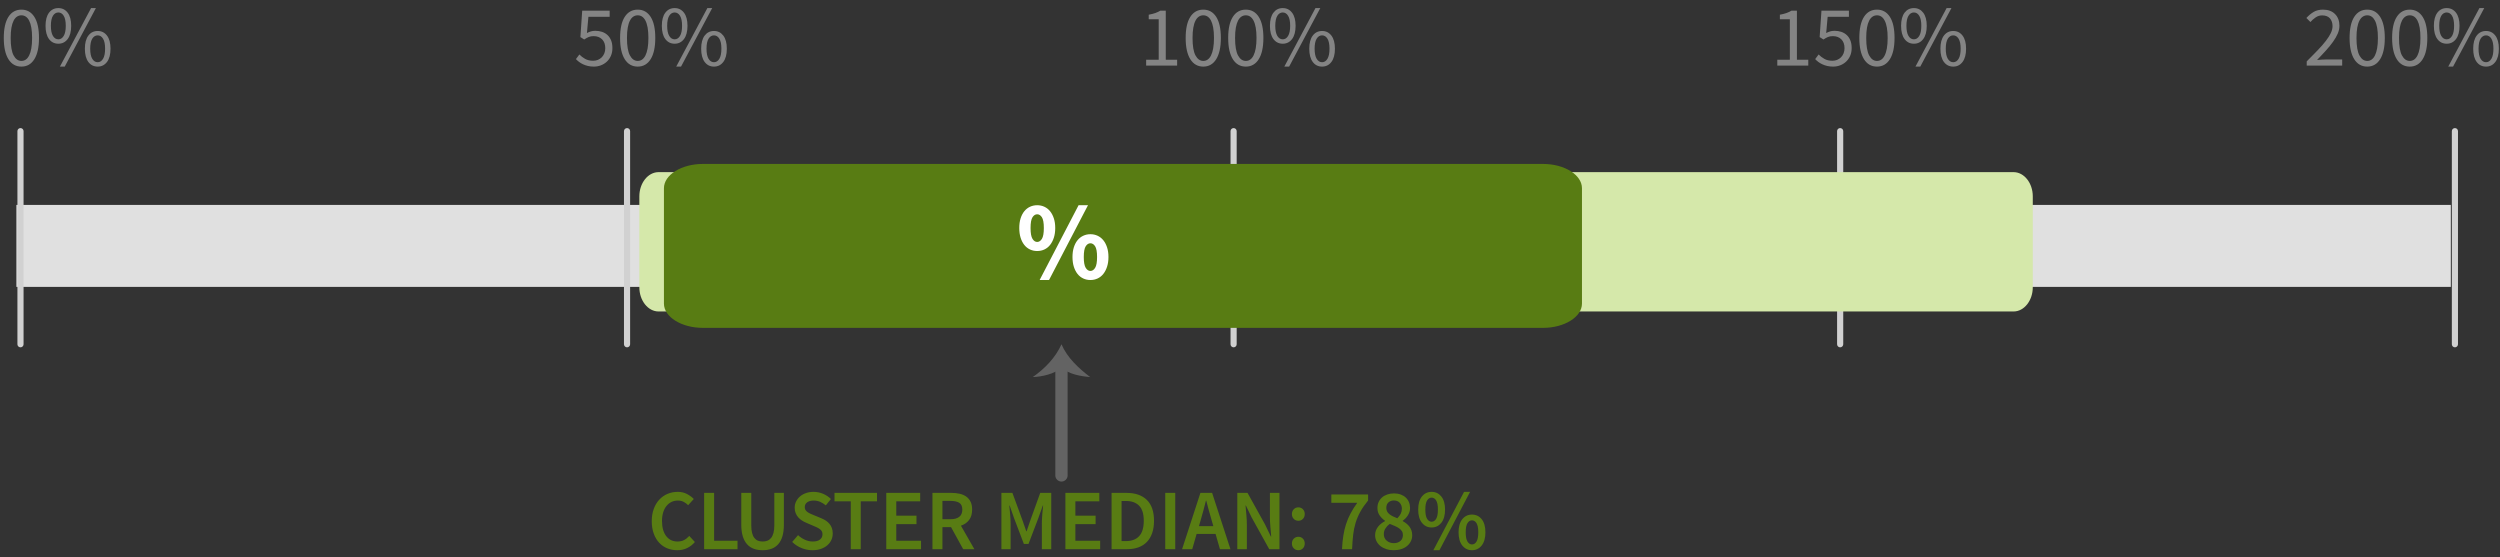 <?xml version="1.0" encoding="UTF-8"?>
<svg width="305px" height="68px" viewBox="0 0 305 68" version="1.1" xmlns="http://www.w3.org/2000/svg" xmlns:xlink="http://www.w3.org/1999/xlink">
    <rect x="0" y="0" width="305" height="68" fill="#333333" stroke="none"/>
    <!-- Generator: Sketch 59.1 (86144) - https://sketch.com -->
    <title>Rent as Income</title>
    <desc>Created with Sketch.</desc>
    <g id="Export-Outlined-SVG" stroke="none" stroke-width="1" fill="none" fill-rule="evenodd">
        <g id="7" transform="translate(-842, -639)">
            <g id="Rent-as-Income" transform="translate(842.462, 639.986)">
                <polygon id="Fill-1" fill="#E0E0E0" points="1.538 34.014 298.538 34.014 298.538 24.014 1.538 24.014"></polygon>
                <path d="M2.413,41.014 L2.413,15.014 C2.413,14.807 2.245,14.639 2.038,14.639 C1.831,14.639 1.663,14.807 1.663,15.014 L1.663,41.014 C1.663,41.221 1.831,41.389 2.038,41.389 C2.245,41.389 2.413,41.221 2.413,41.014 Z" id="Stroke-2" fill="#D1D1D1" fill-rule="nonzero"></path>
                <path d="M76.413,41.014 L76.413,15.014 C76.413,14.807 76.245,14.639 76.038,14.639 C75.831,14.639 75.663,14.807 75.663,15.014 L75.663,41.014 C75.663,41.221 75.831,41.389 76.038,41.389 C76.245,41.389 76.413,41.221 76.413,41.014 Z" id="Stroke-3" fill="#D1D1D1" fill-rule="nonzero"></path>
                <path d="M150.413,41.014 L150.413,15.014 C150.413,14.807 150.245,14.639 150.038,14.639 C149.831,14.639 149.663,14.807 149.663,15.014 L149.663,41.014 C149.663,41.221 149.831,41.389 150.038,41.389 C150.245,41.389 150.413,41.221 150.413,41.014 Z" id="Stroke-4" fill="#D1D1D1" fill-rule="nonzero"></path>
                <path d="M224.413,41.014 L224.413,15.014 C224.413,14.807 224.245,14.639 224.038,14.639 C223.831,14.639 223.663,14.807 223.663,15.014 L223.663,41.014 C223.663,41.221 223.831,41.389 224.038,41.389 C224.245,41.389 224.413,41.221 224.413,41.014 Z" id="Stroke-5" fill="#D1D1D1" fill-rule="nonzero"></path>
                <path d="M299.413,41.014 L299.413,15.014 C299.413,14.807 299.245,14.639 299.038,14.639 C298.831,14.639 298.663,14.807 298.663,15.014 L298.663,41.014 C298.663,41.221 298.831,41.389 299.038,41.389 C299.245,41.389 299.413,41.221 299.413,41.014 Z" id="Stroke-6" fill="#D1D1D1" fill-rule="nonzero"></path>
                <path d="M245.193,37.014 L79.883,37.014 C78.593,37.014 77.538,35.684 77.538,34.057 L77.538,22.971 C77.538,21.345 78.593,20.014 79.883,20.014 L245.193,20.014 C246.483,20.014 247.538,21.345 247.538,22.971 L247.538,34.057 C247.538,35.684 246.483,37.014 245.193,37.014" id="Fill-7" fill="#D5E8AA"></path>
                <path d="M187.784,39.014 L85.292,39.014 C82.677,39.014 80.538,37.681 80.538,36.051 L80.538,21.977 C80.538,20.348 82.677,19.014 85.292,19.014 L187.784,19.014 C190.399,19.014 192.538,20.348 192.538,21.977 L192.538,36.051 C192.538,37.681 190.399,39.014 187.784,39.014" id="Fill-9" fill="#587C13"></path>
                <path d="M169.601,59.21 C169.903,59.21 170.174,59.254 170.415,59.341 C170.657,59.429 170.863,59.551 171.035,59.709 C171.206,59.866 171.338,60.055 171.429,60.276 C171.519,60.496 171.565,60.743 171.565,61.016 C171.565,61.184 171.539,61.343 171.486,61.494 C171.434,61.644 171.365,61.784 171.281,61.914 C171.197,62.043 171.101,62.162 170.993,62.271 C170.884,62.379 170.778,62.472 170.673,62.549 L170.673,62.591 C170.827,62.675 170.973,62.771 171.113,62.88 C171.254,62.988 171.376,63.112 171.481,63.252 C171.586,63.393 171.67,63.55 171.733,63.725 C171.796,63.9 171.827,64.099 171.827,64.323 C171.827,64.583 171.773,64.822 171.665,65.043 C171.556,65.263 171.404,65.456 171.208,65.62 C171.012,65.785 170.774,65.912 170.494,66.004 C170.214,66.095 169.906,66.14 169.57,66.14 C169.241,66.14 168.938,66.095 168.662,66.004 C168.385,65.912 168.147,65.787 167.948,65.626 C167.748,65.464 167.591,65.272 167.475,65.048 C167.36,64.824 167.302,64.576 167.302,64.302 C167.302,64.092 167.335,63.902 167.402,63.73 C167.468,63.559 167.557,63.403 167.669,63.263 C167.782,63.123 167.909,62.997 168.053,62.885 C168.196,62.773 168.348,62.675 168.51,62.591 L168.51,62.549 C168.25,62.367 168.032,62.15 167.853,61.898 C167.675,61.646 167.585,61.342 167.585,60.984 C167.585,60.711 167.636,60.467 167.738,60.249 C167.839,60.032 167.979,59.847 168.158,59.693 C168.336,59.539 168.55,59.42 168.798,59.336 C169.047,59.252 169.314,59.21 169.601,59.21 Z M157.939,64.502 C158.163,64.502 158.348,64.579 158.495,64.733 C158.643,64.887 158.716,65.083 158.716,65.321 C158.716,65.559 158.643,65.755 158.495,65.909 C158.348,66.063 158.163,66.14 157.939,66.14 C157.715,66.14 157.528,66.063 157.377,65.909 C157.227,65.755 157.151,65.559 157.151,65.321 C157.151,65.083 157.227,64.887 157.377,64.733 C157.528,64.579 157.715,64.502 157.939,64.502 Z M179.12,61.793 C179.604,61.793 179.997,61.98 180.302,62.355 C180.606,62.729 180.758,63.263 180.758,63.956 C180.758,64.649 180.606,65.186 180.302,65.568 C179.997,65.949 179.604,66.14 179.12,66.14 C178.637,66.14 178.244,65.949 177.939,65.568 C177.635,65.186 177.482,64.649 177.482,63.956 C177.482,63.263 177.635,62.729 177.939,62.355 C178.244,61.98 178.637,61.793 179.12,61.793 Z M91.192,59.147 L91.192,63.095 C91.192,63.466 91.225,63.779 91.292,64.035 C91.358,64.29 91.453,64.495 91.575,64.649 C91.698,64.803 91.843,64.913 92.011,64.98 C92.179,65.046 92.368,65.079 92.578,65.079 C92.788,65.079 92.98,65.046 93.156,64.98 C93.331,64.913 93.481,64.803 93.607,64.649 C93.733,64.495 93.831,64.29 93.901,64.035 C93.971,63.779 94.006,63.466 94.006,63.095 L94.006,59.147 L95.171,59.147 L95.171,63.001 C95.171,63.568 95.112,64.049 94.993,64.444 C94.874,64.84 94.701,65.163 94.473,65.415 C94.246,65.668 93.973,65.851 93.654,65.967 C93.336,66.082 92.977,66.14 92.578,66.14 C92.179,66.14 91.82,66.082 91.502,65.967 C91.183,65.851 90.91,65.668 90.683,65.415 C90.455,65.163 90.28,64.84 90.158,64.444 C90.035,64.049 89.974,63.568 89.974,63.001 L89.974,59.147 L91.192,59.147 Z M178.889,59.021 L175.151,66.14 L174.406,66.14 L178.155,59.021 L178.889,59.021 Z M82.224,59.021 C82.644,59.021 83.02,59.108 83.352,59.283 C83.685,59.459 83.959,59.661 84.177,59.892 L83.494,60.648 C83.319,60.473 83.132,60.335 82.932,60.234 C82.733,60.132 82.5,60.081 82.234,60.081 C81.947,60.081 81.686,60.139 81.452,60.255 C81.217,60.37 81.014,60.535 80.843,60.748 C80.671,60.962 80.538,61.222 80.444,61.531 C80.349,61.839 80.302,62.185 80.302,62.57 C80.302,63.354 80.472,63.968 80.811,64.413 C81.151,64.857 81.611,65.079 82.192,65.079 C82.5,65.079 82.768,65.02 82.995,64.901 C83.223,64.782 83.434,64.614 83.63,64.397 L84.313,65.142 C84.033,65.465 83.715,65.711 83.358,65.883 C83,66.054 82.605,66.14 82.171,66.14 C81.73,66.14 81.321,66.063 80.942,65.909 C80.564,65.755 80.236,65.528 79.956,65.227 C79.675,64.925 79.455,64.555 79.294,64.114 C79.133,63.672 79.052,63.169 79.052,62.602 C79.052,62.041 79.135,61.539 79.299,61.095 C79.464,60.65 79.689,60.274 79.977,59.966 C80.264,59.658 80.599,59.424 80.984,59.263 C81.37,59.101 81.782,59.021 82.224,59.021 Z M98.8,59.021 C99.199,59.021 99.584,59.1 99.955,59.257 C100.326,59.415 100.644,59.626 100.91,59.892 L100.291,60.669 C100.067,60.487 99.836,60.344 99.598,60.239 C99.36,60.134 99.094,60.081 98.8,60.081 C98.471,60.081 98.209,60.153 98.013,60.297 C97.816,60.44 97.719,60.638 97.719,60.89 C97.719,61.023 97.748,61.137 97.808,61.231 C97.867,61.326 97.948,61.41 98.049,61.483 C98.151,61.557 98.268,61.623 98.401,61.683 L98.603,61.771 L99.745,62.245 C99.948,62.329 100.133,62.426 100.302,62.538 C100.47,62.651 100.615,62.78 100.737,62.927 C100.86,63.074 100.956,63.244 101.026,63.436 C101.096,63.629 101.131,63.851 101.131,64.103 C101.131,64.383 101.075,64.645 100.963,64.891 C100.851,65.136 100.688,65.351 100.475,65.536 C100.261,65.722 100.002,65.869 99.698,65.977 C99.393,66.086 99.049,66.14 98.663,66.14 C98.201,66.14 97.755,66.053 97.325,65.877 C96.894,65.702 96.515,65.454 96.186,65.132 L96.9,64.302 C97.145,64.534 97.424,64.721 97.74,64.864 C98.055,65.008 98.369,65.079 98.684,65.079 C99.077,65.079 99.374,64.999 99.577,64.838 C99.78,64.677 99.882,64.464 99.882,64.198 C99.882,64.057 99.855,63.939 99.803,63.84 C99.75,63.742 99.677,63.657 99.582,63.583 C99.488,63.51 99.376,63.442 99.246,63.379 L99.113,63.315 L97.876,62.78 C97.708,62.71 97.542,62.623 97.377,62.517 C97.213,62.412 97.064,62.287 96.931,62.139 C96.798,61.992 96.691,61.821 96.611,61.625 C96.53,61.429 96.49,61.205 96.49,60.953 C96.49,60.68 96.548,60.426 96.663,60.192 C96.779,59.957 96.938,59.753 97.141,59.578 C97.344,59.402 97.587,59.266 97.871,59.168 C98.154,59.07 98.464,59.021 98.8,59.021 Z M123.053,59.147 L124.293,62.528 L124.744,63.83 L124.786,63.83 L125.227,62.528 L126.445,59.147 L127.789,59.147 L127.789,66.014 L126.644,66.014 L126.644,62.874 L126.651,62.534 L126.66,62.349 C126.671,62.16 126.683,61.97 126.697,61.777 L126.721,61.491 L126.802,60.691 L126.76,60.691 L126.204,62.255 L125.017,65.374 L124.45,65.374 L123.263,62.255 L122.718,60.691 L122.675,60.691 L122.775,61.777 C122.793,61.97 122.807,62.16 122.817,62.349 C122.828,62.539 122.833,62.713 122.833,62.874 L122.833,66.014 L121.71,66.014 L121.71,59.147 L123.053,59.147 Z M86.66,59.147 L86.66,64.985 L89.516,64.985 L89.516,66.014 L85.442,66.014 L85.442,59.147 L86.66,59.147 Z M106.534,59.147 L106.534,60.176 L104.549,60.176 L104.549,66.014 L103.332,66.014 L103.332,60.176 L101.347,60.176 L101.347,59.147 L106.534,59.147 Z M166.446,59.336 L166.446,60.071 C166.053,60.554 165.737,61.014 165.495,61.452 C165.254,61.889 165.063,62.337 164.923,62.796 C164.783,63.254 164.683,63.742 164.624,64.26 C164.564,64.779 164.52,65.363 164.493,66.014 L163.264,66.014 C163.292,65.419 163.345,64.875 163.422,64.381 C163.499,63.888 163.609,63.417 163.752,62.969 C163.896,62.521 164.079,62.085 164.304,61.662 C164.528,61.238 164.8,60.803 165.123,60.355 L161.962,60.355 L161.962,59.336 L166.446,59.336 Z M133.654,59.147 L133.654,60.176 L130.735,60.176 L130.735,61.929 L133.202,61.929 L133.202,62.959 L130.735,62.959 L130.735,64.985 L133.759,64.985 L133.759,66.014 L129.517,66.014 L129.517,59.147 L133.654,59.147 Z M115.618,59.147 C115.975,59.147 116.307,59.182 116.615,59.252 C116.924,59.322 117.189,59.436 117.413,59.593 C117.638,59.751 117.814,59.959 117.944,60.218 C118.073,60.477 118.138,60.799 118.138,61.184 C118.138,61.709 118.014,62.132 117.765,62.455 C117.517,62.777 117.186,63.007 116.773,63.148 L118.411,66.014 L117.046,66.014 L115.566,63.326 L114.516,63.326 L114.516,66.014 L113.297,66.014 L113.297,59.147 L115.618,59.147 Z M147.417,59.147 L149.653,66.014 L148.372,66.014 L147.837,64.156 L145.526,64.156 L144.991,66.014 L143.752,66.014 L145.988,59.147 L147.417,59.147 Z M136.988,59.147 C138.039,59.147 138.857,59.43 139.446,59.998 C140.034,60.565 140.327,61.415 140.327,62.549 C140.327,63.116 140.252,63.616 140.102,64.05 C139.951,64.485 139.734,64.847 139.451,65.137 C139.167,65.428 138.824,65.646 138.422,65.793 C138.019,65.941 137.563,66.014 137.052,66.014 L135.151,66.014 L135.151,59.147 L136.988,59.147 Z M111.8,59.147 L111.8,60.176 L108.882,60.176 L108.882,61.929 L111.349,61.929 L111.349,62.959 L108.882,62.959 L108.882,64.985 L111.906,64.985 L111.906,66.014 L107.663,66.014 L107.663,59.147 L111.8,59.147 Z M142.917,59.147 L142.917,66.014 L141.698,66.014 L141.698,59.147 L142.917,59.147 Z M151.738,59.147 L153.88,63.011 L154.583,64.471 L154.625,64.471 L154.562,63.722 C154.551,63.591 154.539,63.457 154.526,63.321 C154.487,62.911 154.468,62.514 154.468,62.129 L154.468,59.147 L155.633,59.147 L155.633,66.014 L154.384,66.014 L152.242,62.15 L151.538,60.691 L151.496,60.691 L151.56,61.442 C151.571,61.571 151.583,61.702 151.596,61.835 C151.635,62.234 151.654,62.626 151.654,63.011 L151.654,66.014 L150.488,66.014 L150.488,59.147 L151.738,59.147 Z M179.12,62.496 C178.896,62.496 178.713,62.61 178.569,62.838 C178.426,63.065 178.354,63.438 178.354,63.956 C178.354,64.474 178.426,64.85 178.569,65.085 C178.713,65.319 178.896,65.436 179.12,65.436 C179.345,65.436 179.528,65.319 179.672,65.085 C179.815,64.85 179.887,64.474 179.887,63.956 C179.887,63.438 179.815,63.065 179.672,62.838 C179.528,62.61 179.345,62.496 179.12,62.496 Z M169.087,62.927 C168.877,63.081 168.704,63.263 168.567,63.473 C168.431,63.683 168.363,63.917 168.363,64.177 C168.363,64.513 168.481,64.78 168.72,64.98 C168.958,65.179 169.248,65.279 169.591,65.279 C169.913,65.279 170.177,65.192 170.384,65.016 C170.59,64.841 170.694,64.597 170.694,64.281 C170.694,64.099 170.651,63.944 170.567,63.814 C170.483,63.685 170.37,63.569 170.226,63.468 C170.083,63.366 169.913,63.274 169.717,63.19 L169.306,63.017 C169.235,62.987 169.162,62.957 169.087,62.927 Z M136.905,60.134 L136.369,60.134 L136.369,65.027 L136.905,65.027 C137.605,65.027 138.142,64.826 138.516,64.423 C138.891,64.021 139.078,63.396 139.078,62.549 C139.078,61.709 138.889,61.097 138.511,60.712 C138.133,60.326 137.598,60.134 136.905,60.134 Z M174.196,59.021 C174.679,59.021 175.073,59.208 175.377,59.583 C175.682,59.957 175.834,60.491 175.834,61.184 C175.834,61.877 175.682,62.414 175.377,62.796 C175.073,63.177 174.679,63.368 174.196,63.368 C173.713,63.368 173.319,63.177 173.015,62.796 C172.71,62.414 172.558,61.877 172.558,61.184 C172.558,60.491 172.71,59.957 173.015,59.583 C173.319,59.208 173.713,59.021 174.196,59.021 Z M146.702,60.092 L146.661,60.092 L146.367,61.242 C146.268,61.623 146.164,61.996 146.052,62.36 L145.81,63.2 L147.564,63.2 L147.322,62.36 C147.21,61.996 147.103,61.622 147.002,61.236 L146.702,60.092 Z M174.196,59.724 C173.972,59.724 173.788,59.838 173.645,60.066 C173.501,60.293 173.429,60.666 173.429,61.184 C173.429,61.702 173.501,62.078 173.645,62.313 C173.788,62.547 173.972,62.664 174.196,62.664 C174.42,62.664 174.604,62.547 174.747,62.313 C174.891,62.078 174.963,61.702 174.963,61.184 C174.963,60.666 174.891,60.293 174.747,60.066 C174.604,59.838 174.42,59.724 174.196,59.724 Z M157.939,60.911 C158.163,60.911 158.348,60.988 158.495,61.142 C158.643,61.296 158.716,61.492 158.716,61.73 C158.716,61.968 158.643,62.164 158.495,62.318 C158.348,62.472 158.163,62.549 157.939,62.549 C157.715,62.549 157.528,62.472 157.377,62.318 C157.227,62.164 157.151,61.968 157.151,61.73 C157.151,61.492 157.227,61.296 157.377,61.142 C157.528,60.988 157.715,60.911 157.939,60.911 Z M115.492,60.123 L114.516,60.123 L114.516,62.36 L115.492,62.36 C115.961,62.36 116.32,62.262 116.568,62.066 C116.817,61.87 116.941,61.576 116.941,61.184 C116.941,60.785 116.817,60.509 116.568,60.355 C116.32,60.2 115.961,60.123 115.492,60.123 Z M169.581,60.071 C169.321,60.071 169.105,60.15 168.929,60.307 C168.754,60.465 168.667,60.69 168.667,60.984 C168.667,61.153 168.702,61.299 168.772,61.425 C168.842,61.552 168.938,61.662 169.061,61.756 C169.183,61.851 169.325,61.938 169.486,62.019 C169.647,62.099 169.822,62.174 170.011,62.245 C170.193,62.062 170.331,61.877 170.426,61.688 C170.52,61.499 170.567,61.3 170.567,61.09 C170.567,60.795 170.482,60.552 170.31,60.36 C170.139,60.167 169.896,60.071 169.581,60.071 Z" id="Combined-Shape" fill="#587C13" fill-rule="nonzero"></path>
                <path d="M11.236,1.13686838e-13 L7.436,7.14 L6.848,7.14 L10.649,1.13686838e-13 L11.236,1.13686838e-13 Z M237.613,1.13686838e-13 L233.812,7.14 L233.225,7.14 L237.025,1.13686838e-13 L237.613,1.13686838e-13 Z M86.425,1.13686838e-13 L82.624,7.14 L82.036,7.14 L85.837,1.13686838e-13 L86.425,1.13686838e-13 Z M160.613,1.13686838e-13 L156.812,7.14 L156.225,7.14 L160.025,1.13686838e-13 L160.613,1.13686838e-13 Z M302.613,1.13686838e-13 L298.812,7.14 L298.224,7.14 L302.026,1.13686838e-13 L302.613,1.13686838e-13 Z M73.916,0.315 L73.916,1.06 L71.323,1.06 L71.144,3.045 C71.306,2.961 71.466,2.895 71.627,2.845 C71.789,2.796 71.97,2.772 72.174,2.772 C72.461,2.772 72.73,2.814 72.982,2.898 C73.234,2.982 73.454,3.11 73.644,3.281 C73.833,3.453 73.981,3.67 74.09,3.932 C74.198,4.195 74.252,4.508 74.252,4.872 C74.252,5.236 74.19,5.558 74.064,5.838 C73.937,6.118 73.77,6.354 73.559,6.547 C73.349,6.739 73.11,6.886 72.84,6.988 C72.571,7.089 72.289,7.14 71.995,7.14 C71.729,7.14 71.486,7.114 71.265,7.061 C71.045,7.009 70.845,6.941 70.667,6.856 C70.488,6.772 70.327,6.676 70.184,6.568 C70.04,6.459 69.913,6.346 69.8,6.226 L70.221,5.66 C70.417,5.863 70.649,6.041 70.919,6.195 C71.188,6.349 71.519,6.426 71.911,6.426 C72.114,6.426 72.305,6.389 72.483,6.316 C72.662,6.242 72.817,6.139 72.951,6.006 C73.084,5.873 73.188,5.712 73.266,5.523 C73.343,5.334 73.381,5.124 73.381,4.893 C73.381,4.431 73.252,4.071 72.993,3.812 C72.733,3.552 72.387,3.423 71.953,3.423 C71.722,3.423 71.524,3.458 71.36,3.528 C71.195,3.598 71.012,3.699 70.808,3.833 L70.347,3.538 L70.567,0.315 L73.916,0.315 Z M225.105,0.315 L225.105,1.06 L222.512,1.06 L222.333,3.045 C222.494,2.961 222.655,2.895 222.816,2.845 C222.977,2.796 223.159,2.772 223.362,2.772 C223.649,2.772 223.918,2.814 224.171,2.898 C224.423,2.982 224.643,3.11 224.832,3.281 C225.021,3.453 225.17,3.67 225.278,3.932 C225.387,4.195 225.441,4.508 225.441,4.872 C225.441,5.236 225.378,5.558 225.252,5.838 C225.126,6.118 224.958,6.354 224.748,6.547 C224.538,6.739 224.298,6.886 224.029,6.988 C223.759,7.089 223.478,7.14 223.184,7.14 C222.917,7.14 222.674,7.114 222.454,7.061 C222.233,7.009 222.034,6.941 221.855,6.856 C221.677,6.772 221.516,6.676 221.372,6.568 C221.229,6.459 221.101,6.346 220.989,6.226 L221.409,5.66 C221.605,5.863 221.838,6.041 222.107,6.195 C222.377,6.349 222.707,6.426 223.1,6.426 C223.303,6.426 223.493,6.389 223.672,6.316 C223.85,6.242 224.006,6.139 224.139,6.006 C224.272,5.873 224.377,5.712 224.454,5.523 C224.531,5.334 224.57,5.124 224.57,4.893 C224.57,4.431 224.44,4.071 224.181,3.812 C223.922,3.552 223.576,3.423 223.142,3.423 C222.91,3.423 222.713,3.458 222.548,3.528 C222.384,3.598 222.2,3.699 221.997,3.833 L221.535,3.538 L221.756,0.315 L225.105,0.315 Z M11.457,2.793 C11.926,2.793 12.304,2.98 12.591,3.355 C12.878,3.729 13.021,4.263 13.021,4.956 C13.021,5.656 12.878,6.195 12.591,6.573 C12.304,6.951 11.926,7.14 11.457,7.14 C10.981,7.14 10.601,6.951 10.318,6.573 C10.034,6.195 9.893,5.656 9.893,4.956 C9.893,4.263 10.034,3.729 10.318,3.355 C10.601,2.98 10.981,2.793 11.457,2.793 Z M151.53,0.189 C152.202,0.189 152.726,0.483 153.105,1.071 C153.483,1.659 153.672,2.516 153.672,3.643 C153.672,4.771 153.483,5.635 153.105,6.237 C152.726,6.839 152.202,7.14 151.53,7.14 C150.85,7.14 150.322,6.839 149.944,6.237 C149.566,5.635 149.377,4.771 149.377,3.643 C149.377,2.516 149.566,1.659 149.944,1.071 C150.322,0.483 150.85,0.189 151.53,0.189 Z M2.152,0.189 C2.825,0.189 3.349,0.483 3.728,1.071 C4.106,1.659 4.295,2.516 4.295,3.643 C4.295,4.771 4.106,5.635 3.728,6.237 C3.349,6.839 2.825,7.14 2.152,7.14 C1.473,7.14 0.945,6.839 0.567,6.237 C0.189,5.635 2.27373675e-13,4.771 2.27373675e-13,3.643 C2.27373675e-13,2.516 0.189,1.659 0.567,1.071 C0.945,0.483 1.473,0.189 2.152,0.189 Z M288.341,0.189 C289.013,0.189 289.538,0.483 289.916,1.071 C290.294,1.659 290.483,2.516 290.483,3.643 C290.483,4.771 290.294,5.635 289.916,6.237 C289.538,6.839 289.013,7.14 288.341,7.14 C287.662,7.14 287.134,6.839 286.755,6.237 C286.377,5.635 286.188,4.771 286.188,3.643 C286.188,2.516 286.377,1.659 286.755,1.071 C287.134,0.483 287.662,0.189 288.341,0.189 Z M293.529,0.189 C294.202,0.189 294.726,0.483 295.104,1.071 C295.483,1.659 295.671,2.516 295.671,3.643 C295.671,4.771 295.483,5.635 295.104,6.237 C294.726,6.839 294.202,7.14 293.529,7.14 C292.85,7.14 292.322,6.839 291.944,6.237 C291.566,5.635 291.377,4.771 291.377,3.643 C291.377,2.516 291.566,1.659 291.944,1.071 C292.322,0.483 292.85,0.189 293.529,0.189 Z M86.645,2.793 C87.115,2.793 87.492,2.98 87.779,3.355 C88.067,3.729 88.21,4.263 88.21,4.956 C88.21,5.656 88.067,6.195 87.779,6.573 C87.492,6.951 87.115,7.14 86.645,7.14 C86.169,7.14 85.79,6.951 85.506,6.573 C85.223,6.195 85.081,5.656 85.081,4.956 C85.081,4.263 85.223,3.729 85.506,3.355 C85.79,2.98 86.169,2.793 86.645,2.793 Z M302.834,2.793 C303.303,2.793 303.681,2.98 303.968,3.355 C304.255,3.729 304.399,4.263 304.399,4.956 C304.399,5.656 304.255,6.195 303.968,6.573 C303.681,6.951 303.303,7.14 302.834,7.14 C302.358,7.14 301.978,6.951 301.695,6.573 C301.411,6.195 301.269,5.656 301.269,4.956 C301.269,4.263 301.411,3.729 301.695,3.355 C301.978,2.98 302.358,2.793 302.834,2.793 Z M228.53,0.189 C229.202,0.189 229.726,0.483 230.105,1.071 C230.483,1.659 230.672,2.516 230.672,3.643 C230.672,4.771 230.483,5.635 230.105,6.237 C229.726,6.839 229.202,7.14 228.53,7.14 C227.85,7.14 227.322,6.839 226.944,6.237 C226.566,5.635 226.377,4.771 226.377,3.643 C226.377,2.516 226.566,1.659 226.944,1.071 C227.322,0.483 227.85,0.189 228.53,0.189 Z M237.834,2.793 C238.303,2.793 238.681,2.98 238.968,3.355 C239.255,3.729 239.399,4.263 239.399,4.956 C239.399,5.656 239.255,6.195 238.968,6.573 C238.681,6.951 238.303,7.14 237.834,7.14 C237.358,7.14 236.978,6.951 236.695,6.573 C236.411,6.195 236.269,5.656 236.269,4.956 C236.269,4.263 236.411,3.729 236.695,3.355 C236.978,2.98 237.358,2.793 237.834,2.793 Z M77.341,0.189 C78.013,0.189 78.538,0.483 78.916,1.071 C79.294,1.659 79.483,2.516 79.483,3.643 C79.483,4.771 79.294,5.635 78.916,6.237 C78.538,6.839 78.013,7.14 77.341,7.14 C76.662,7.14 76.134,6.839 75.755,6.237 C75.377,5.635 75.189,4.771 75.189,3.643 C75.189,2.516 75.377,1.659 75.755,1.071 C76.134,0.483 76.662,0.189 77.341,0.189 Z M146.341,0.189 C147.013,0.189 147.538,0.483 147.916,1.071 C148.294,1.659 148.483,2.516 148.483,3.643 C148.483,4.771 148.294,5.635 147.916,6.237 C147.538,6.839 147.013,7.14 146.341,7.14 C145.662,7.14 145.134,6.839 144.756,6.237 C144.377,5.635 144.189,4.771 144.189,3.643 C144.189,2.516 144.377,1.659 144.756,1.071 C145.134,0.483 145.662,0.189 146.341,0.189 Z M160.834,2.793 C161.303,2.793 161.681,2.98 161.968,3.355 C162.255,3.729 162.399,4.263 162.399,4.956 C162.399,5.656 162.255,6.195 161.968,6.573 C161.681,6.951 161.303,7.14 160.834,7.14 C160.358,7.14 159.978,6.951 159.695,6.573 C159.411,6.195 159.269,5.656 159.269,4.956 C159.269,4.263 159.411,3.729 159.695,3.355 C159.978,2.98 160.358,2.793 160.834,2.793 Z M282.942,0.189 C283.566,0.189 284.055,0.369 284.413,0.73 C284.77,1.09 284.948,1.568 284.948,2.163 C284.948,2.478 284.88,2.795 284.743,3.113 C284.607,3.432 284.418,3.761 284.176,4.1 C283.935,4.44 283.648,4.793 283.315,5.161 L282.792,5.729 C282.609,5.924 282.418,6.125 282.218,6.332 L282.785,6.29 C282.981,6.275 283.166,6.269 283.341,6.269 L285.284,6.269 L285.284,7.014 L280.958,7.014 L280.958,6.5 L281.805,5.645 C281.979,5.467 282.145,5.297 282.302,5.135 C282.694,4.728 283.023,4.352 283.289,4.006 C283.555,3.659 283.758,3.341 283.898,3.05 C284.038,2.76 284.108,2.478 284.108,2.205 C284.108,1.82 284.003,1.505 283.793,1.26 C283.583,1.015 283.265,0.892 282.837,0.892 C282.557,0.892 282.299,0.971 282.06,1.129 C281.822,1.286 281.606,1.477 281.409,1.701 L280.916,1.208 C281.196,0.899 281.493,0.653 281.808,0.467 C282.124,0.282 282.501,0.189 282.942,0.189 Z M218.762,0.315 L218.762,6.3 L220.148,6.3 L220.148,7.014 L216.368,7.014 L216.368,6.3 L217.9,6.3 L217.9,1.365 L216.683,1.365 L216.683,0.808 C216.991,0.752 217.258,0.684 217.486,0.604 C217.713,0.523 217.918,0.427 218.1,0.315 L218.762,0.315 Z M141.762,0.315 L141.762,6.3 L143.148,6.3 L143.148,7.014 L139.368,7.014 L139.368,6.3 L140.9,6.3 L140.9,1.365 L139.683,1.365 L139.683,0.808 C139.991,0.752 140.258,0.684 140.486,0.604 C140.713,0.523 140.918,0.427 141.1,0.315 L141.762,0.315 Z M302.834,3.329 C302.561,3.329 302.341,3.463 302.173,3.733 C302.004,4.002 301.921,4.41 301.921,4.956 C301.921,5.502 302.004,5.913 302.173,6.19 C302.341,6.466 302.561,6.604 302.834,6.604 C303.1,6.604 303.317,6.466 303.485,6.19 C303.653,5.913 303.737,5.502 303.737,4.956 C303.737,4.41 303.653,4.002 303.485,3.733 C303.317,3.463 303.1,3.329 302.834,3.329 Z M86.645,3.329 C86.372,3.329 86.152,3.463 85.984,3.733 C85.816,4.002 85.732,4.41 85.732,4.956 C85.732,5.502 85.816,5.913 85.984,6.19 C86.152,6.466 86.372,6.604 86.645,6.604 C86.912,6.604 87.128,6.466 87.296,6.19 C87.465,5.913 87.549,5.502 87.549,4.956 C87.549,4.41 87.465,4.002 87.296,3.733 C87.128,3.463 86.912,3.329 86.645,3.329 Z M11.457,3.329 C11.184,3.329 10.964,3.463 10.796,3.733 C10.627,4.002 10.543,4.41 10.543,4.956 C10.543,5.502 10.627,5.913 10.796,6.19 C10.964,6.466 11.184,6.604 11.457,6.604 C11.723,6.604 11.94,6.466 12.108,6.19 C12.276,5.913 12.36,5.502 12.36,4.956 C12.36,4.41 12.276,4.002 12.108,3.733 C11.94,3.463 11.723,3.329 11.457,3.329 Z M160.834,3.329 C160.561,3.329 160.341,3.463 160.173,3.733 C160.004,4.002 159.921,4.41 159.921,4.956 C159.921,5.502 160.004,5.913 160.173,6.19 C160.341,6.466 160.561,6.604 160.834,6.604 C161.1,6.604 161.317,6.466 161.485,6.19 C161.653,5.913 161.737,5.502 161.737,4.956 C161.737,4.41 161.653,4.002 161.485,3.733 C161.317,3.463 161.1,3.329 160.834,3.329 Z M237.834,3.329 C237.561,3.329 237.341,3.463 237.173,3.733 C237.004,4.002 236.921,4.41 236.921,4.956 C236.921,5.502 237.004,5.913 237.173,6.19 C237.341,6.466 237.561,6.604 237.834,6.604 C238.1,6.604 238.317,6.466 238.485,6.19 C238.653,5.913 238.737,5.502 238.737,4.956 C238.737,4.41 238.653,4.002 238.485,3.733 C238.317,3.463 238.1,3.329 237.834,3.329 Z M77.341,0.882 C77.145,0.882 76.967,0.934 76.805,1.04 C76.644,1.145 76.506,1.307 76.391,1.528 C76.275,1.748 76.186,2.033 76.123,2.384 C76.06,2.734 76.028,3.153 76.028,3.643 C76.028,4.624 76.149,5.336 76.391,5.78 C76.632,6.225 76.949,6.447 77.341,6.447 C77.537,6.447 77.714,6.393 77.871,6.284 C78.029,6.176 78.165,6.008 78.281,5.78 C78.396,5.553 78.485,5.262 78.549,4.909 C78.612,4.555 78.643,4.134 78.643,3.643 C78.643,3.153 78.612,2.734 78.549,2.384 C78.485,2.033 78.396,1.748 78.281,1.528 C78.165,1.307 78.029,1.145 77.871,1.04 C77.714,0.934 77.537,0.882 77.341,0.882 Z M293.529,0.882 C293.333,0.882 293.155,0.934 292.994,1.04 C292.833,1.145 292.695,1.307 292.579,1.528 C292.464,1.748 292.375,2.033 292.312,2.384 C292.248,2.734 292.217,3.153 292.217,3.643 C292.217,4.624 292.338,5.336 292.579,5.78 C292.821,6.225 293.137,6.447 293.529,6.447 C293.726,6.447 293.902,6.393 294.06,6.284 C294.217,6.176 294.354,6.008 294.469,5.78 C294.585,5.553 294.674,5.262 294.737,4.909 C294.8,4.555 294.832,4.134 294.832,3.643 C294.832,3.153 294.8,2.734 294.737,2.384 C294.674,2.033 294.585,1.748 294.469,1.528 C294.354,1.307 294.217,1.145 294.06,1.04 C293.902,0.934 293.726,0.882 293.529,0.882 Z M2.152,0.882 C1.956,0.882 1.778,0.934 1.617,1.04 C1.456,1.145 1.318,1.307 1.202,1.528 C1.087,1.748 0.998,2.033 0.934,2.384 C0.871,2.734 0.84,3.153 0.84,3.643 C0.84,4.624 0.961,5.336 1.202,5.78 C1.444,6.225 1.76,6.447 2.152,6.447 C2.349,6.447 2.525,6.393 2.683,6.284 C2.84,6.176 2.977,6.008 3.092,5.78 C3.208,5.553 3.297,5.262 3.36,4.909 C3.423,4.555 3.454,4.134 3.454,3.643 C3.454,3.153 3.423,2.734 3.36,2.384 C3.297,2.033 3.208,1.748 3.092,1.528 C2.977,1.307 2.84,1.145 2.683,1.04 C2.525,0.934 2.349,0.882 2.152,0.882 Z M228.53,0.882 C228.333,0.882 228.155,0.934 227.994,1.04 C227.833,1.145 227.695,1.307 227.579,1.528 C227.464,1.748 227.375,2.033 227.311,2.384 C227.249,2.734 227.217,3.153 227.217,3.643 C227.217,4.624 227.338,5.336 227.579,5.78 C227.821,6.225 228.137,6.447 228.53,6.447 C228.726,6.447 228.902,6.393 229.06,6.284 C229.217,6.176 229.354,6.008 229.469,5.78 C229.585,5.553 229.674,5.262 229.737,4.909 C229.8,4.555 229.832,4.134 229.832,3.643 C229.832,3.153 229.8,2.734 229.737,2.384 C229.674,2.033 229.585,1.748 229.469,1.528 C229.354,1.307 229.217,1.145 229.06,1.04 C228.902,0.934 228.726,0.882 228.53,0.882 Z M146.341,0.882 C146.145,0.882 145.967,0.934 145.805,1.04 C145.644,1.145 145.506,1.307 145.391,1.528 C145.275,1.748 145.186,2.033 145.123,2.384 C145.06,2.734 145.029,3.153 145.029,3.643 C145.029,4.624 145.149,5.336 145.391,5.78 C145.632,6.225 145.949,6.447 146.341,6.447 C146.537,6.447 146.714,6.393 146.871,6.284 C147.029,6.176 147.165,6.008 147.281,5.78 C147.396,5.553 147.486,5.262 147.548,4.909 C147.612,4.555 147.643,4.134 147.643,3.643 C147.643,3.153 147.612,2.734 147.548,2.384 C147.486,2.033 147.396,1.748 147.281,1.528 C147.165,1.307 147.029,1.145 146.871,1.04 C146.714,0.934 146.537,0.882 146.341,0.882 Z M288.341,0.882 C288.145,0.882 287.967,0.934 287.805,1.04 C287.644,1.145 287.506,1.307 287.391,1.528 C287.275,1.748 287.186,2.033 287.123,2.384 C287.06,2.734 287.029,3.153 287.029,3.643 C287.029,4.624 287.149,5.336 287.391,5.78 C287.632,6.225 287.949,6.447 288.341,6.447 C288.537,6.447 288.714,6.393 288.871,6.284 C289.029,6.176 289.165,6.008 289.281,5.78 C289.396,5.553 289.486,5.262 289.548,4.909 C289.611,4.555 289.643,4.134 289.643,3.643 C289.643,3.153 289.611,2.734 289.548,2.384 C289.486,2.033 289.396,1.748 289.281,1.528 C289.165,1.307 289.029,1.145 288.871,1.04 C288.714,0.934 288.537,0.882 288.341,0.882 Z M151.53,0.882 C151.333,0.882 151.155,0.934 150.994,1.04 C150.833,1.145 150.695,1.307 150.579,1.528 C150.464,1.748 150.375,2.033 150.311,2.384 C150.249,2.734 150.217,3.153 150.217,3.643 C150.217,4.624 150.338,5.336 150.579,5.78 C150.821,6.225 151.137,6.447 151.53,6.447 C151.726,6.447 151.902,6.393 152.06,6.284 C152.217,6.176 152.354,6.008 152.469,5.78 C152.585,5.553 152.674,5.262 152.737,4.909 C152.8,4.555 152.832,4.134 152.832,3.643 C152.832,3.153 152.8,2.734 152.737,2.384 C152.674,2.033 152.585,1.748 152.469,1.528 C152.354,1.307 152.217,1.145 152.06,1.04 C151.902,0.934 151.726,0.882 151.53,0.882 Z M81.847,5.68434189e-14 C82.316,5.68434189e-14 82.694,0.187 82.981,0.562 C83.268,0.936 83.412,1.47 83.412,2.163 C83.412,2.863 83.268,3.402 82.981,3.78 C82.694,4.158 82.316,4.347 81.847,4.347 C81.371,4.347 80.991,4.158 80.708,3.78 C80.424,3.402 80.282,2.863 80.282,2.163 C80.282,1.47 80.424,0.936 80.708,0.562 C80.991,0.187 81.371,5.68434189e-14 81.847,5.68434189e-14 Z M233.036,5.68434189e-14 C233.505,5.68434189e-14 233.882,0.187 234.169,0.562 C234.457,0.936 234.6,1.47 234.6,2.163 C234.6,2.863 234.457,3.402 234.169,3.78 C233.882,4.158 233.505,4.347 233.036,4.347 C232.559,4.347 232.18,4.158 231.896,3.78 C231.613,3.402 231.471,2.863 231.471,2.163 C231.471,1.47 231.613,0.936 231.896,0.562 C232.18,0.187 232.559,5.68434189e-14 233.036,5.68434189e-14 Z M6.659,5.68434189e-14 C7.128,5.68434189e-14 7.505,0.187 7.793,0.562 C8.08,0.936 8.223,1.47 8.223,2.163 C8.223,2.863 8.08,3.402 7.793,3.78 C7.505,4.158 7.128,4.347 6.659,4.347 C6.182,4.347 5.803,4.158 5.519,3.78 C5.236,3.402 5.094,2.863 5.094,2.163 C5.094,1.47 5.236,0.936 5.519,0.562 C5.803,0.187 6.182,5.68434189e-14 6.659,5.68434189e-14 Z M298.036,5.68434189e-14 C298.505,5.68434189e-14 298.882,0.187 299.17,0.562 C299.457,0.936 299.6,1.47 299.6,2.163 C299.6,2.863 299.457,3.402 299.17,3.78 C298.882,4.158 298.505,4.347 298.036,4.347 C297.559,4.347 297.18,4.158 296.896,3.78 C296.613,3.402 296.471,2.863 296.471,2.163 C296.471,1.47 296.613,0.936 296.896,0.562 C297.18,0.187 297.559,5.68434189e-14 298.036,5.68434189e-14 Z M156.036,5.68434189e-14 C156.505,5.68434189e-14 156.882,0.187 157.169,0.562 C157.457,0.936 157.6,1.47 157.6,2.163 C157.6,2.863 157.457,3.402 157.169,3.78 C156.882,4.158 156.505,4.347 156.036,4.347 C155.559,4.347 155.18,4.158 154.896,3.78 C154.613,3.402 154.471,2.863 154.471,2.163 C154.471,1.47 154.613,0.936 154.896,0.562 C155.18,0.187 155.559,5.68434189e-14 156.036,5.68434189e-14 Z M6.659,0.535 C6.385,0.535 6.165,0.67 5.997,0.94 C5.829,1.209 5.745,1.617 5.745,2.163 C5.745,2.709 5.829,3.12 5.997,3.397 C6.165,3.673 6.385,3.812 6.659,3.812 C6.925,3.812 7.141,3.673 7.309,3.397 C7.478,3.12 7.561,2.709 7.561,2.163 C7.561,1.617 7.478,1.209 7.309,0.94 C7.141,0.67 6.925,0.535 6.659,0.535 Z M81.847,0.535 C81.574,0.535 81.354,0.67 81.186,0.94 C81.017,1.209 80.933,1.617 80.933,2.163 C80.933,2.709 81.017,3.12 81.186,3.397 C81.354,3.673 81.574,3.812 81.847,3.812 C82.113,3.812 82.33,3.673 82.498,3.397 C82.666,3.12 82.75,2.709 82.75,2.163 C82.75,1.617 82.666,1.209 82.498,0.94 C82.33,0.67 82.113,0.535 81.847,0.535 Z M233.036,0.535 C232.762,0.535 232.542,0.67 232.374,0.94 C232.206,1.209 232.122,1.617 232.122,2.163 C232.122,2.709 232.206,3.12 232.374,3.397 C232.542,3.673 232.762,3.812 233.036,3.812 C233.302,3.812 233.518,3.673 233.686,3.397 C233.855,3.12 233.939,2.709 233.939,2.163 C233.939,1.617 233.855,1.209 233.686,0.94 C233.518,0.67 233.302,0.535 233.036,0.535 Z M156.036,0.535 C155.762,0.535 155.542,0.67 155.374,0.94 C155.206,1.209 155.122,1.617 155.122,2.163 C155.122,2.709 155.206,3.12 155.374,3.397 C155.542,3.673 155.762,3.812 156.036,3.812 C156.302,3.812 156.518,3.673 156.686,3.397 C156.855,3.12 156.939,2.709 156.939,2.163 C156.939,1.617 156.855,1.209 156.686,0.94 C156.518,0.67 156.302,0.535 156.036,0.535 Z M298.036,0.535 C297.762,0.535 297.542,0.67 297.374,0.94 C297.206,1.209 297.122,1.617 297.122,2.163 C297.122,2.709 297.206,3.12 297.374,3.397 C297.542,3.673 297.762,3.812 298.036,3.812 C298.302,3.812 298.518,3.673 298.687,3.397 C298.855,3.12 298.938,2.709 298.938,2.163 C298.938,1.617 298.855,1.209 298.687,0.94 C298.518,0.67 298.302,0.535 298.036,0.535 Z" id="Combined-Shape" fill="#848484" fill-rule="nonzero"></path>
                <path d="M129.038,43.872 C128.233,44.625 126.642,44.984 125.538,45.014 C127.02,43.981 128.313,42.638 129.038,41.014 C129.732,42.638 131.103,43.922 132.538,45.014 C131.356,44.925 129.921,44.655 129.038,43.872" id="Fill-13" fill="#636363"></path>
                <path d="M132.273,24.05 L127.52,33.176 L126.373,33.176 L131.125,24.05 L132.273,24.05 Z M132.57,27.587 C132.885,27.587 133.177,27.65 133.447,27.776 C133.717,27.902 133.949,28.084 134.142,28.323 C134.336,28.561 134.489,28.851 134.601,29.194 C134.714,29.536 134.77,29.927 134.77,30.368 C134.77,30.809 134.714,31.203 134.601,31.549 C134.489,31.896 134.336,32.19 134.142,32.434 C133.949,32.677 133.717,32.861 133.447,32.987 C133.177,33.113 132.885,33.176 132.57,33.176 C132.254,33.176 131.962,33.113 131.692,32.987 C131.422,32.861 131.19,32.677 130.997,32.434 C130.803,32.19 130.653,31.896 130.544,31.549 C130.436,31.203 130.382,30.809 130.382,30.368 C130.382,29.927 130.436,29.536 130.544,29.194 C130.653,28.851 130.803,28.561 130.997,28.323 C131.19,28.084 131.422,27.902 131.692,27.776 C131.962,27.65 132.254,27.587 132.57,27.587 Z M132.57,28.694 C132.344,28.694 132.153,28.815 131.996,29.058 C131.838,29.302 131.76,29.738 131.76,30.368 C131.76,30.998 131.838,31.439 131.996,31.691 C132.153,31.943 132.344,32.069 132.57,32.069 C132.795,32.069 132.986,31.943 133.143,31.691 C133.301,31.439 133.38,30.998 133.38,30.368 C133.38,29.738 133.301,29.302 133.143,29.058 C132.986,28.815 132.795,28.694 132.57,28.694 Z M126.076,24.05 C126.391,24.05 126.683,24.113 126.954,24.239 C127.224,24.365 127.455,24.547 127.649,24.786 C127.842,25.024 127.995,25.314 128.108,25.657 C128.22,25.999 128.276,26.39 128.276,26.831 C128.276,27.272 128.22,27.666 128.108,28.012 C127.995,28.359 127.842,28.653 127.649,28.896 C127.455,29.14 127.224,29.324 126.954,29.45 C126.683,29.576 126.391,29.639 126.076,29.639 C125.761,29.639 125.469,29.576 125.198,29.45 C124.928,29.324 124.697,29.14 124.503,28.896 C124.31,28.653 124.159,28.359 124.051,28.012 C123.943,27.666 123.889,27.272 123.889,26.831 C123.889,26.39 123.943,25.999 124.051,25.657 C124.159,25.314 124.31,25.024 124.503,24.786 C124.697,24.547 124.928,24.365 125.198,24.239 C125.469,24.113 125.761,24.05 126.076,24.05 Z M126.076,25.157 C125.851,25.157 125.66,25.278 125.502,25.521 C125.345,25.765 125.266,26.201 125.266,26.831 C125.266,27.461 125.345,27.902 125.502,28.154 C125.66,28.406 125.851,28.532 126.076,28.532 C126.301,28.532 126.492,28.406 126.65,28.154 C126.807,27.902 126.886,27.461 126.886,26.831 C126.886,26.201 126.807,25.765 126.65,25.521 C126.492,25.278 126.301,25.157 126.076,25.157 Z" id="Combined-Shape" fill="#FFFFFF" fill-rule="nonzero"></path>
                <path d="M129.788,57.014 L129.788,44.014 C129.788,43.6 129.452,43.264 129.038,43.264 C128.624,43.264 128.288,43.6 128.288,44.014 L128.288,57.014 C128.288,57.428 128.624,57.764 129.038,57.764 C129.452,57.764 129.788,57.428 129.788,57.014 Z" id="Stroke-12" fill="#636363" fill-rule="nonzero"></path>
            </g>
        </g>
    </g>
</svg>